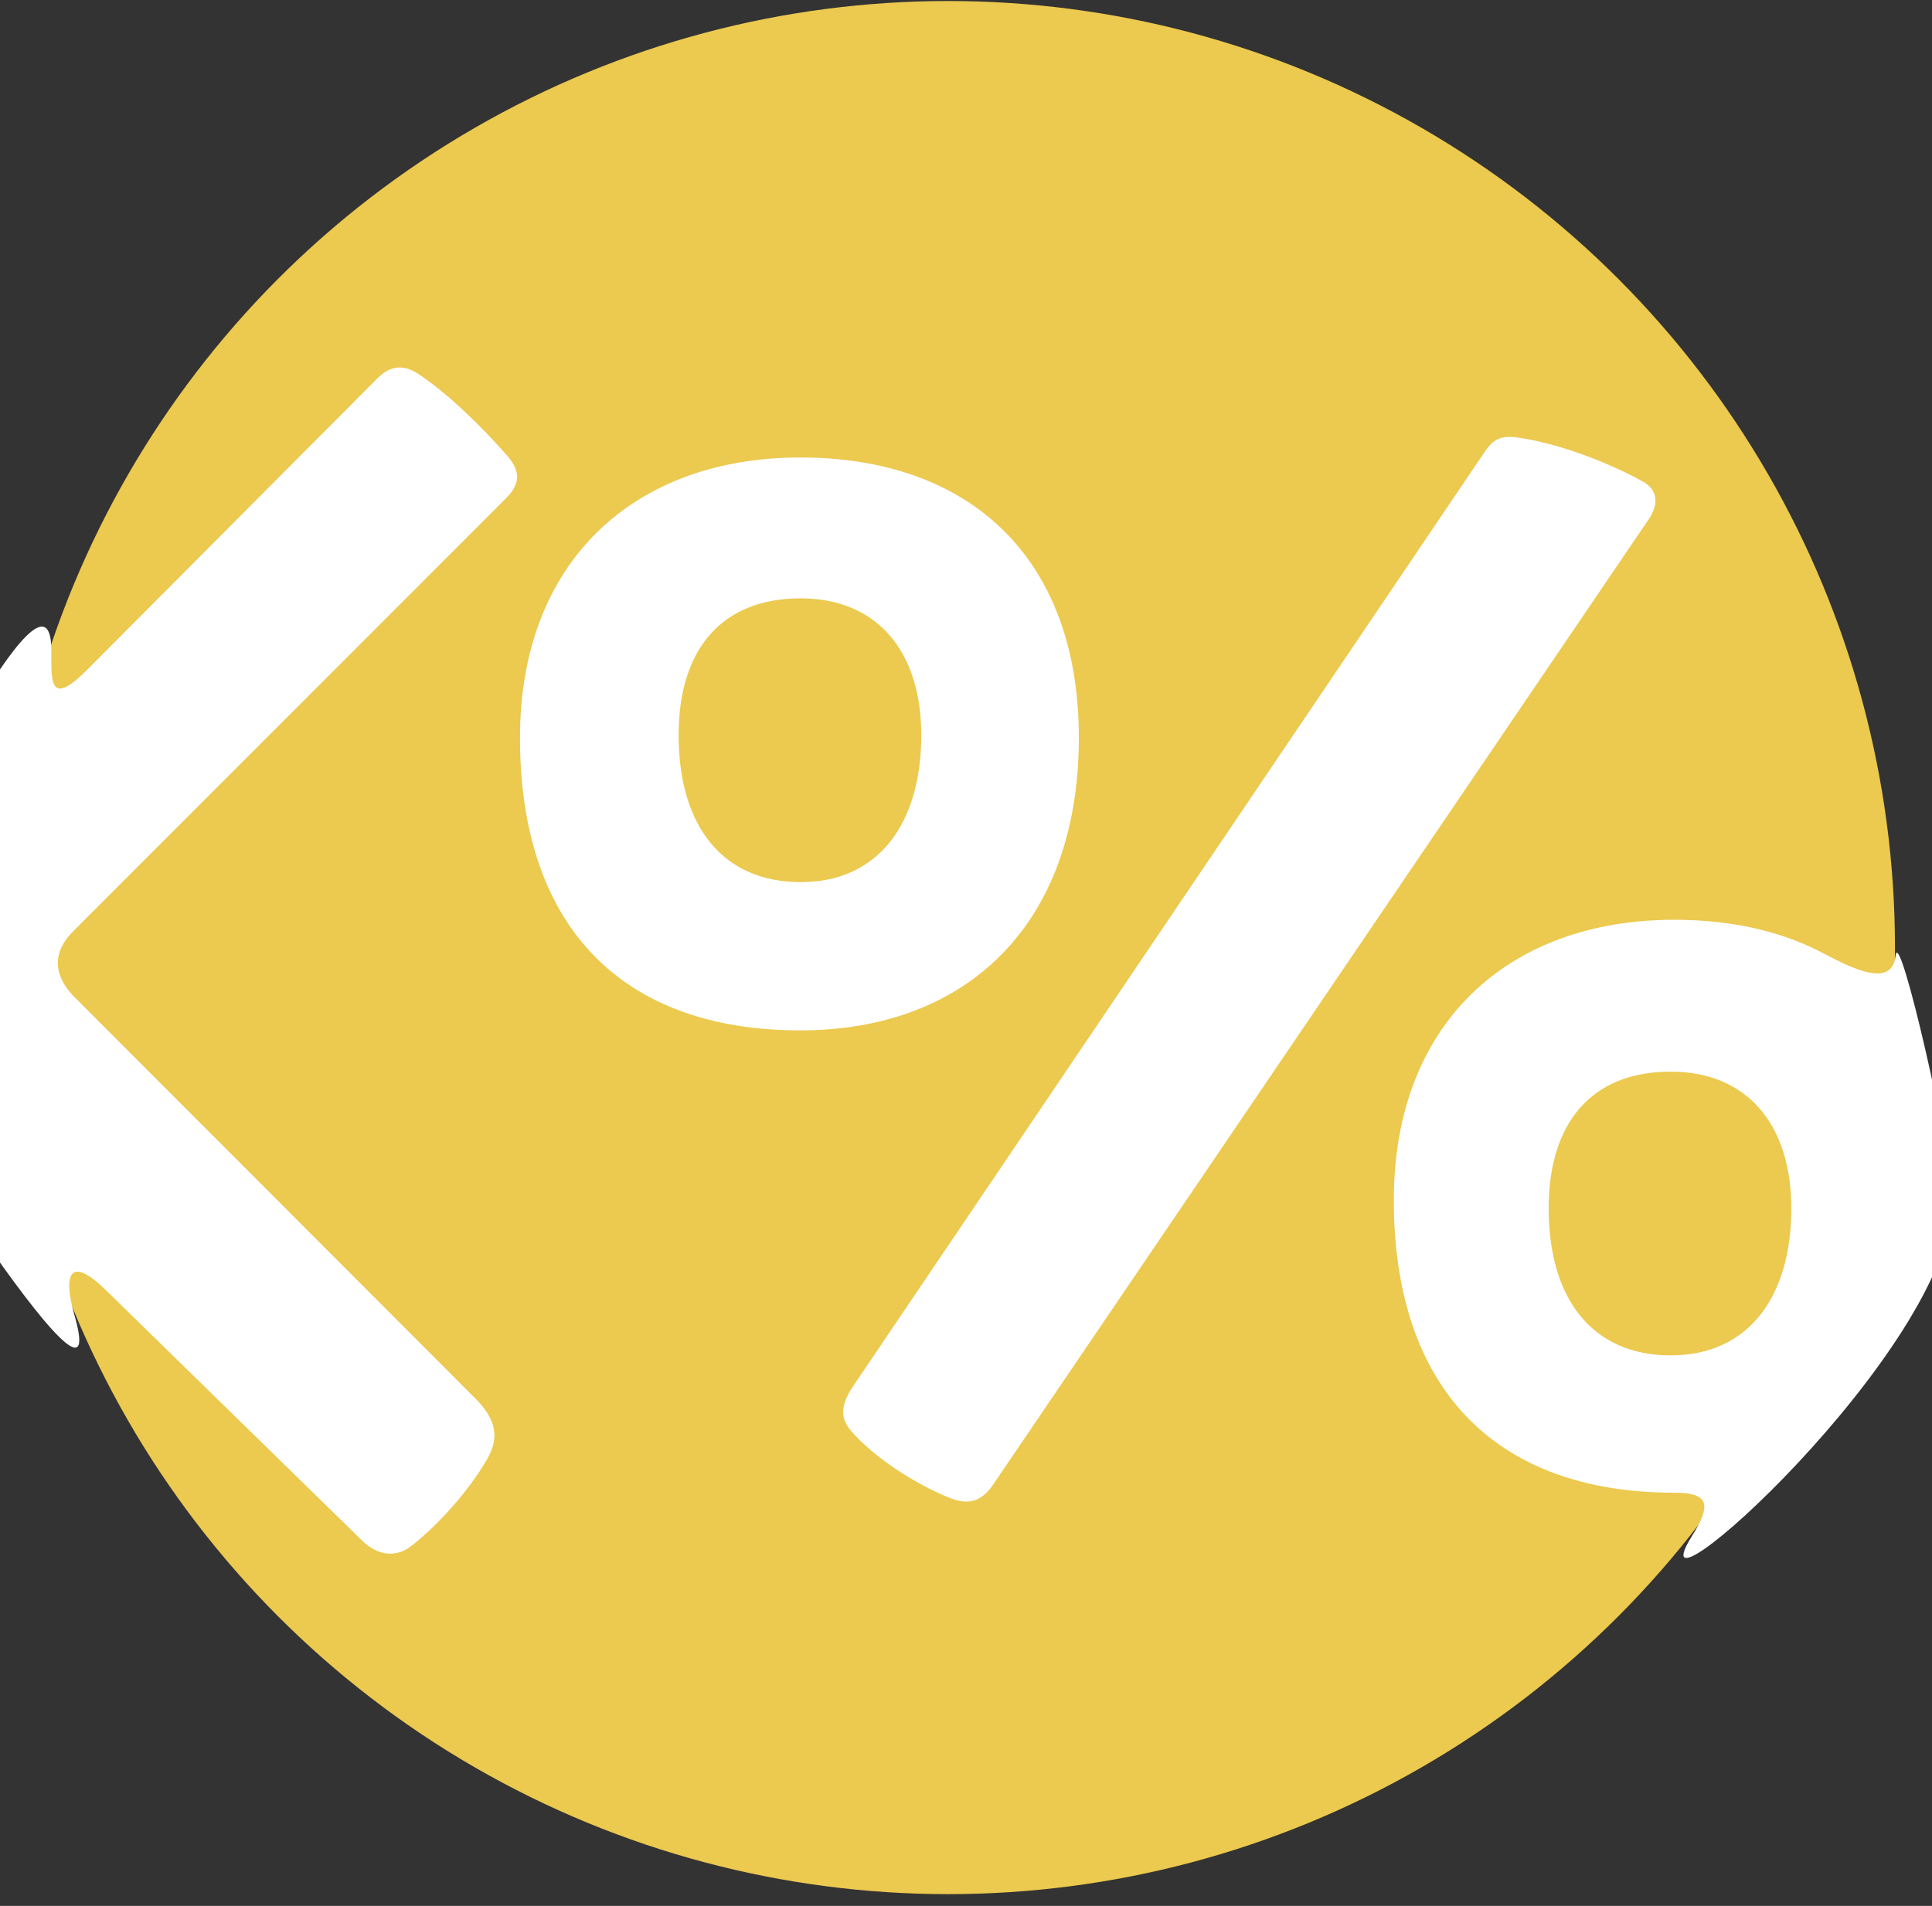 <svg xmlns="http://www.w3.org/2000/svg" xmlns:xlink="http://www.w3.org/1999/xlink" width="151" height="149" version="1.1" viewBox="0 0 151 149"><rect x="0" y="0" width="151" height="149" fill="#333333" stroke="none"/><title>icons</title><desc>Created with Sketch.</desc><g id="Page-1" fill="none" fill-rule="evenodd" stroke="none" stroke-width="1"><g id="Group-3" transform="translate(-11.523, -0.045)"><circle id="Oval" cx="85.629" cy="74.125" r="74" fill="#ECC94F"/><path id="&lt;%" fill="#FFF" d="M2.939,67.867 C1.83,70.502 0.462,78.673 0.462,82.001 C0.462,82.001 20.678,114.518 17.349,102.886 C16.446,99.733 16.906,98.078 19.825,100.931 C26.899,107.848 34.475,115.255 39.851,120.511 C41.087,121.719 42.519,121.796 43.648,120.921 C45.793,119.26 48.189,116.556 49.59,114.131 C50.491,112.571 50.434,111.134 48.686,109.384 C39.664,100.349 23.394,84.055 17.349,78 C15.87,76.519 15.422,74.677 17.219,72.878 C27.21,62.879 45.66,44.415 51.085,38.986 C52.068,38.002 52.331,37.008 51.182,35.69 C49.248,33.471 46.561,30.831 44.233,29.289 C42.821,28.354 41.821,28.818 40.989,29.654 C34.946,35.723 26.025,44.682 18.34,52.4 C15.363,55.39 15.537,53.287 15.537,50.92 C15.537,41.949 2.939,67.867 2.939,67.867 Z M140.384,40.637 C124.789,63.606 95.271,107.082 89.127,116.131 C88.015,117.769 86.796,117.572 85.649,117.107 C82.972,116.023 79.797,113.946 78.054,111.925 C77.327,111.082 77.051,110.118 78.191,108.431 C84.398,99.246 112.596,57.52 127.542,35.402 C128.067,34.626 128.6,34.048 130.008,34.233 C133.196,34.652 137.177,36.166 139.932,37.693 C141.104,38.343 141.172,39.476 140.384,40.637 Z M74.072,35.809 C87.246,35.809 95.843,43.575 95.843,57.719 C95.843,72.279 87.107,80.599 74.072,80.599 C60.067,80.599 52.163,72.418 52.163,57.719 C52.163,43.991 61.037,35.809 74.072,35.809 Z M64.563,57.512 C64.563,64.638 68.011,69.006 74.102,69.006 C80.194,69.006 83.527,64.408 83.527,57.512 C83.527,50.845 79.964,46.823 74.102,46.823 C67.896,46.823 64.563,50.845 64.563,57.512 Z M132.563,94.512 C132.563,101.638 136.011,106.006 142.102,106.006 C148.194,106.006 151.527,101.408 151.527,94.512 C151.527,87.845 147.964,83.823 142.102,83.823 C135.896,83.823 132.563,87.845 132.563,94.512 Z M142.37,71.951 C146.651,71.951 150.449,72.771 153.626,74.364 C155.361,75.234 159.369,77.651 159.671,74.779 C159.95,72.132 164.141,90.712 164.141,93.861 C164.141,105.516 138.598,128.346 143.793,120.078 C145.385,117.546 144.97,116.741 142.37,116.741 C128.364,116.741 120.46,108.56 120.46,93.861 C120.46,80.132 129.335,71.951 142.37,71.951 Z"/></g></g></svg>